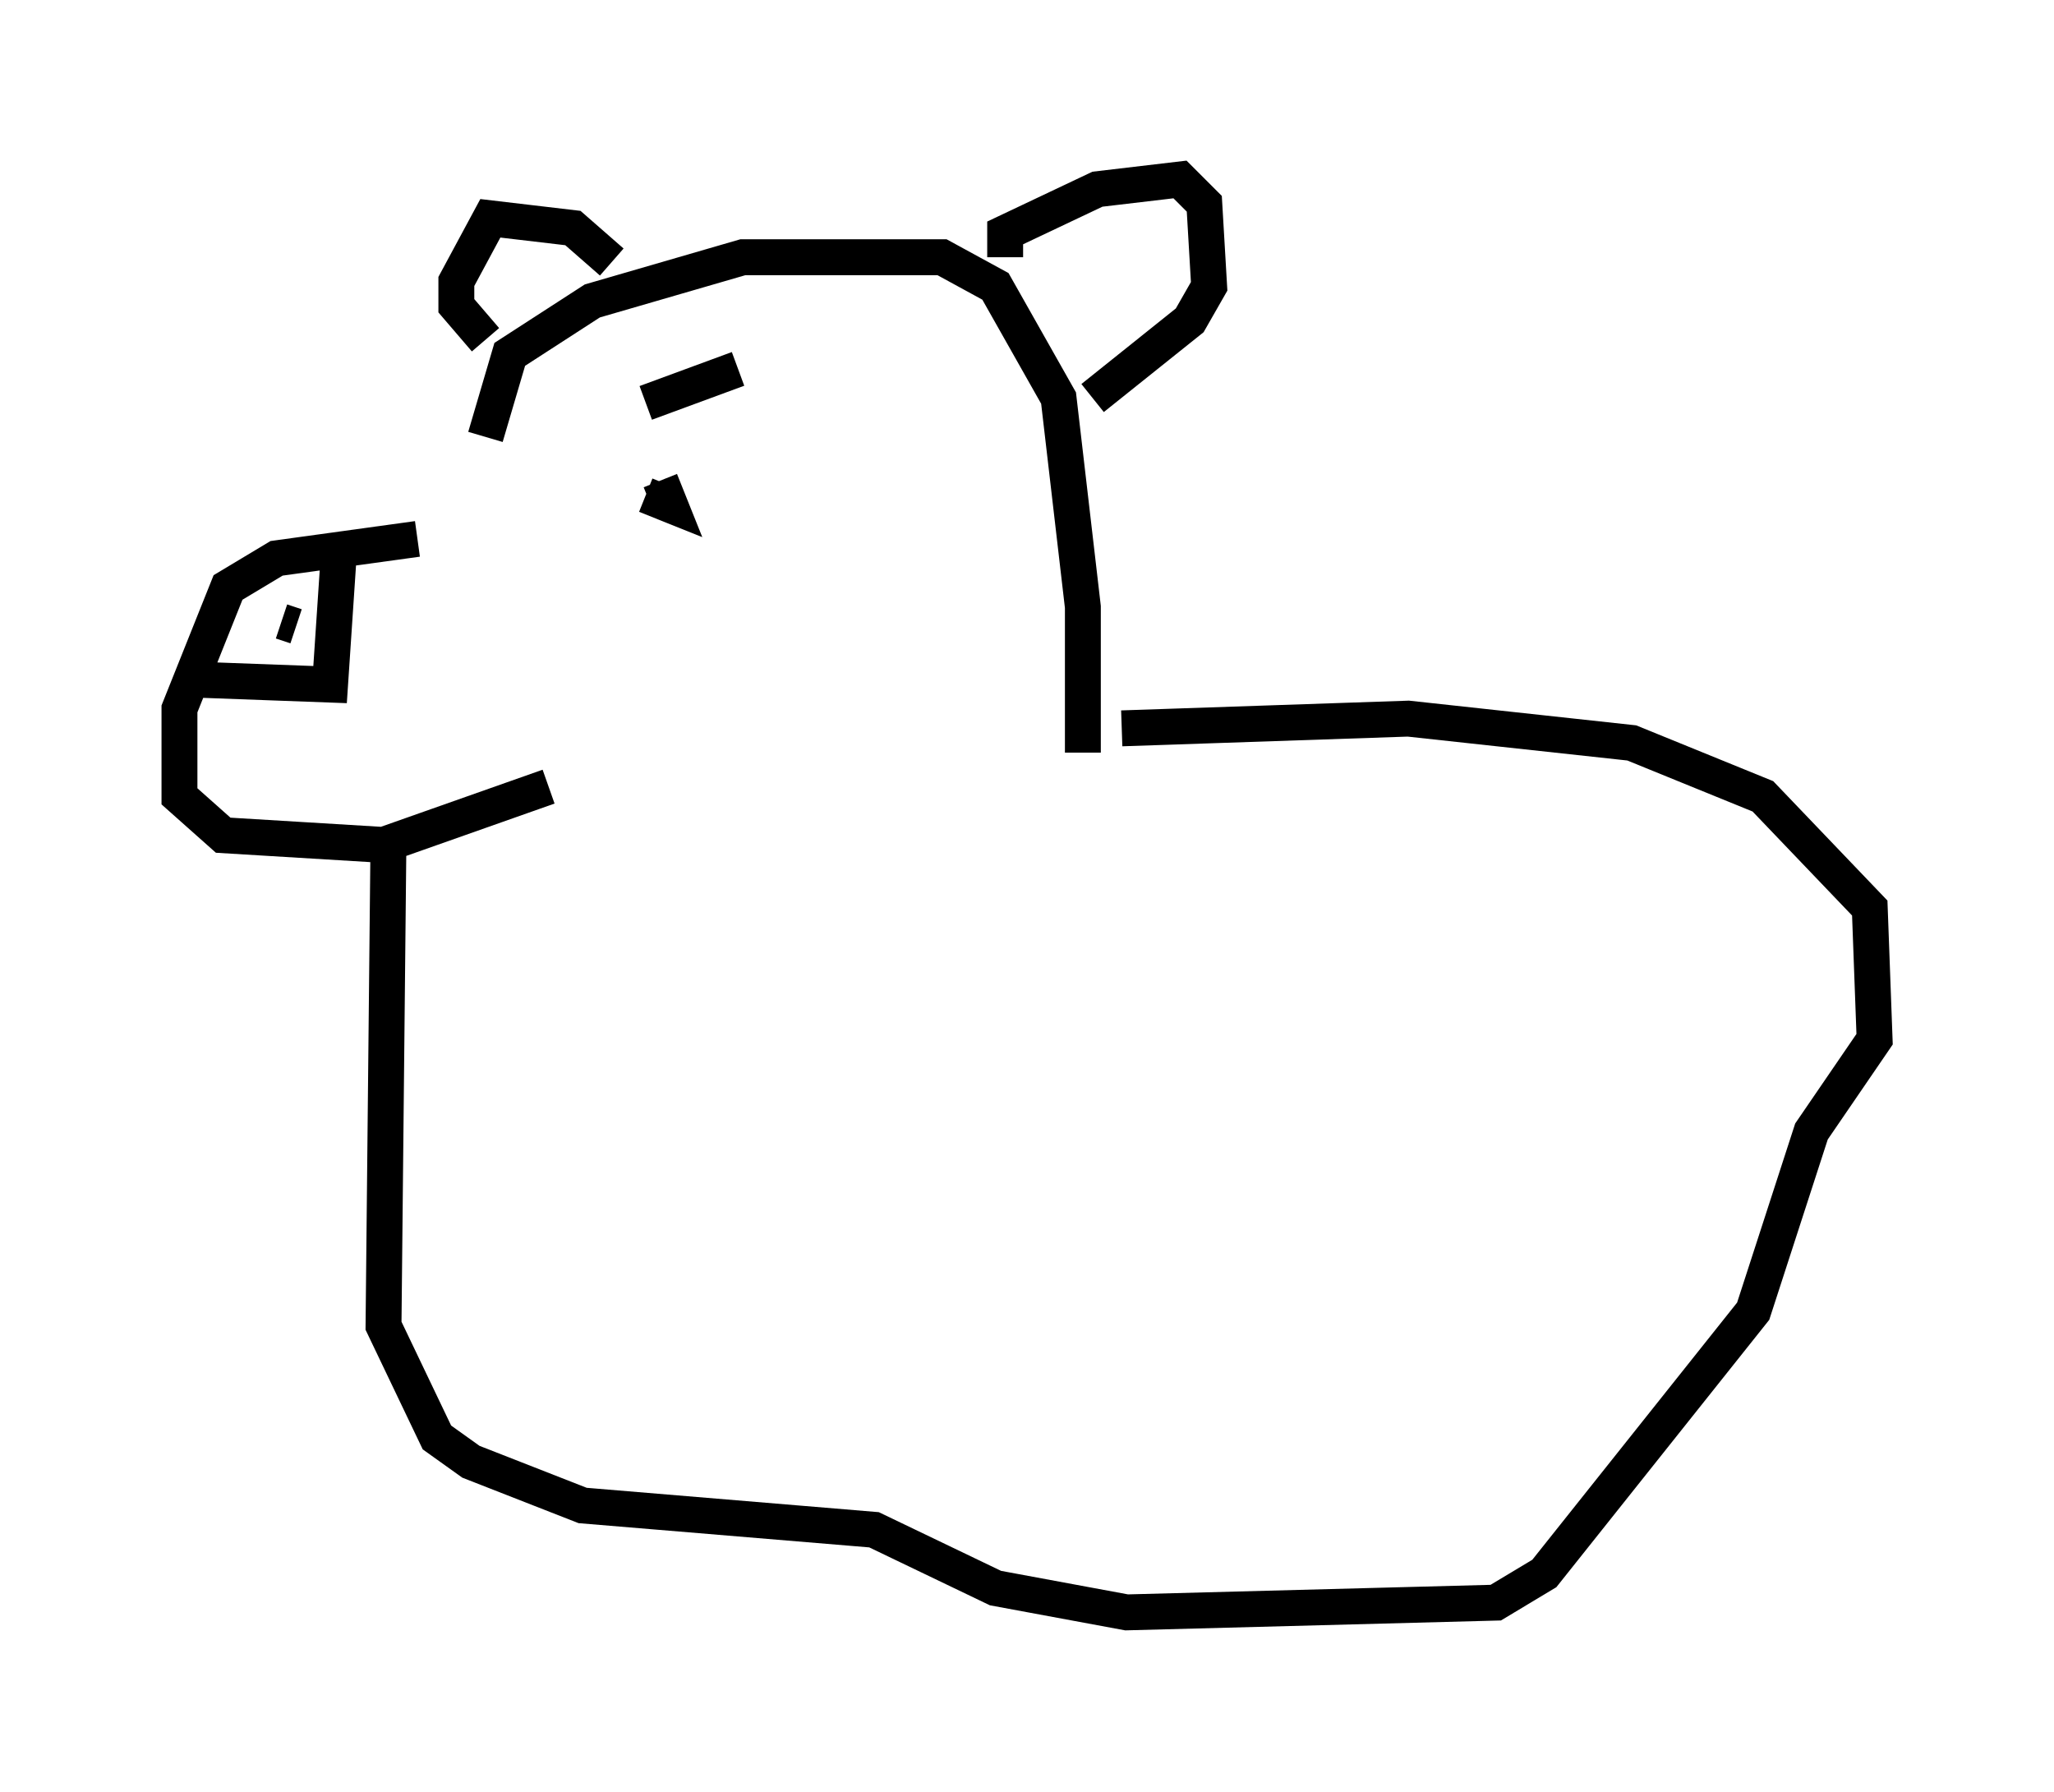<?xml version="1.0" encoding="utf-8" ?>
<svg baseProfile="full" height="49.918" version="1.1" width="57.225" xmlns="http://www.w3.org/2000/svg" xmlns:ev="http://www.w3.org/2001/xml-events" xmlns:xlink="http://www.w3.org/1999/xlink"><defs /><rect fill="white" height="49.918" width="57.225" x="0" y="0" /><path d="M14.472, 12.713 m-2.842, 2.3 l-3.924, 0.541 -1.353, 0.812 l-1.353, 3.383 0.0, 2.436 l1.218, 1.083 4.465, 0.271 l4.601, -1.624 m-1.759, -9.743 l0.677, -2.3 2.3, -1.488 l4.195, -1.218 5.548, 0.0 l1.488, 0.812 1.759, 3.112 l0.677, 5.819 0.0, 4.059 m-2.165, -13.802 l0.0, -0.677 2.571, -1.218 l2.3, -0.271 0.677, 0.677 l0.135, 2.3 -0.541, 0.947 l-2.706, 2.165 m-13.396, -3.789 l-1.083, -0.947 -2.3, -0.271 l-0.947, 1.759 0.0, 0.677 l0.812, 0.947 m4.871, 3.924 l0.271, 0.677 -0.677, -0.271 m0.0, -2.571 l2.571, -0.947 m-15.02, 8.66 l3.654, 0.135 0.271, -4.059 m-1.624, 2.3 l0.406, 0.135 m2.571, 6.225 l-0.135, 13.261 1.488, 3.112 l0.947, 0.677 3.112, 1.218 l8.119, 0.677 3.383, 1.624 l3.654, 0.677 10.284, -0.271 l1.353, -0.812 5.819, -7.307 l1.624, -5.007 1.759, -2.571 l-0.135, -3.654 -2.977, -3.112 l-3.654, -1.488 -6.225, -0.677 l-7.984, 0.271 " fill="none" stroke="black" stroke-width="1" /></svg>